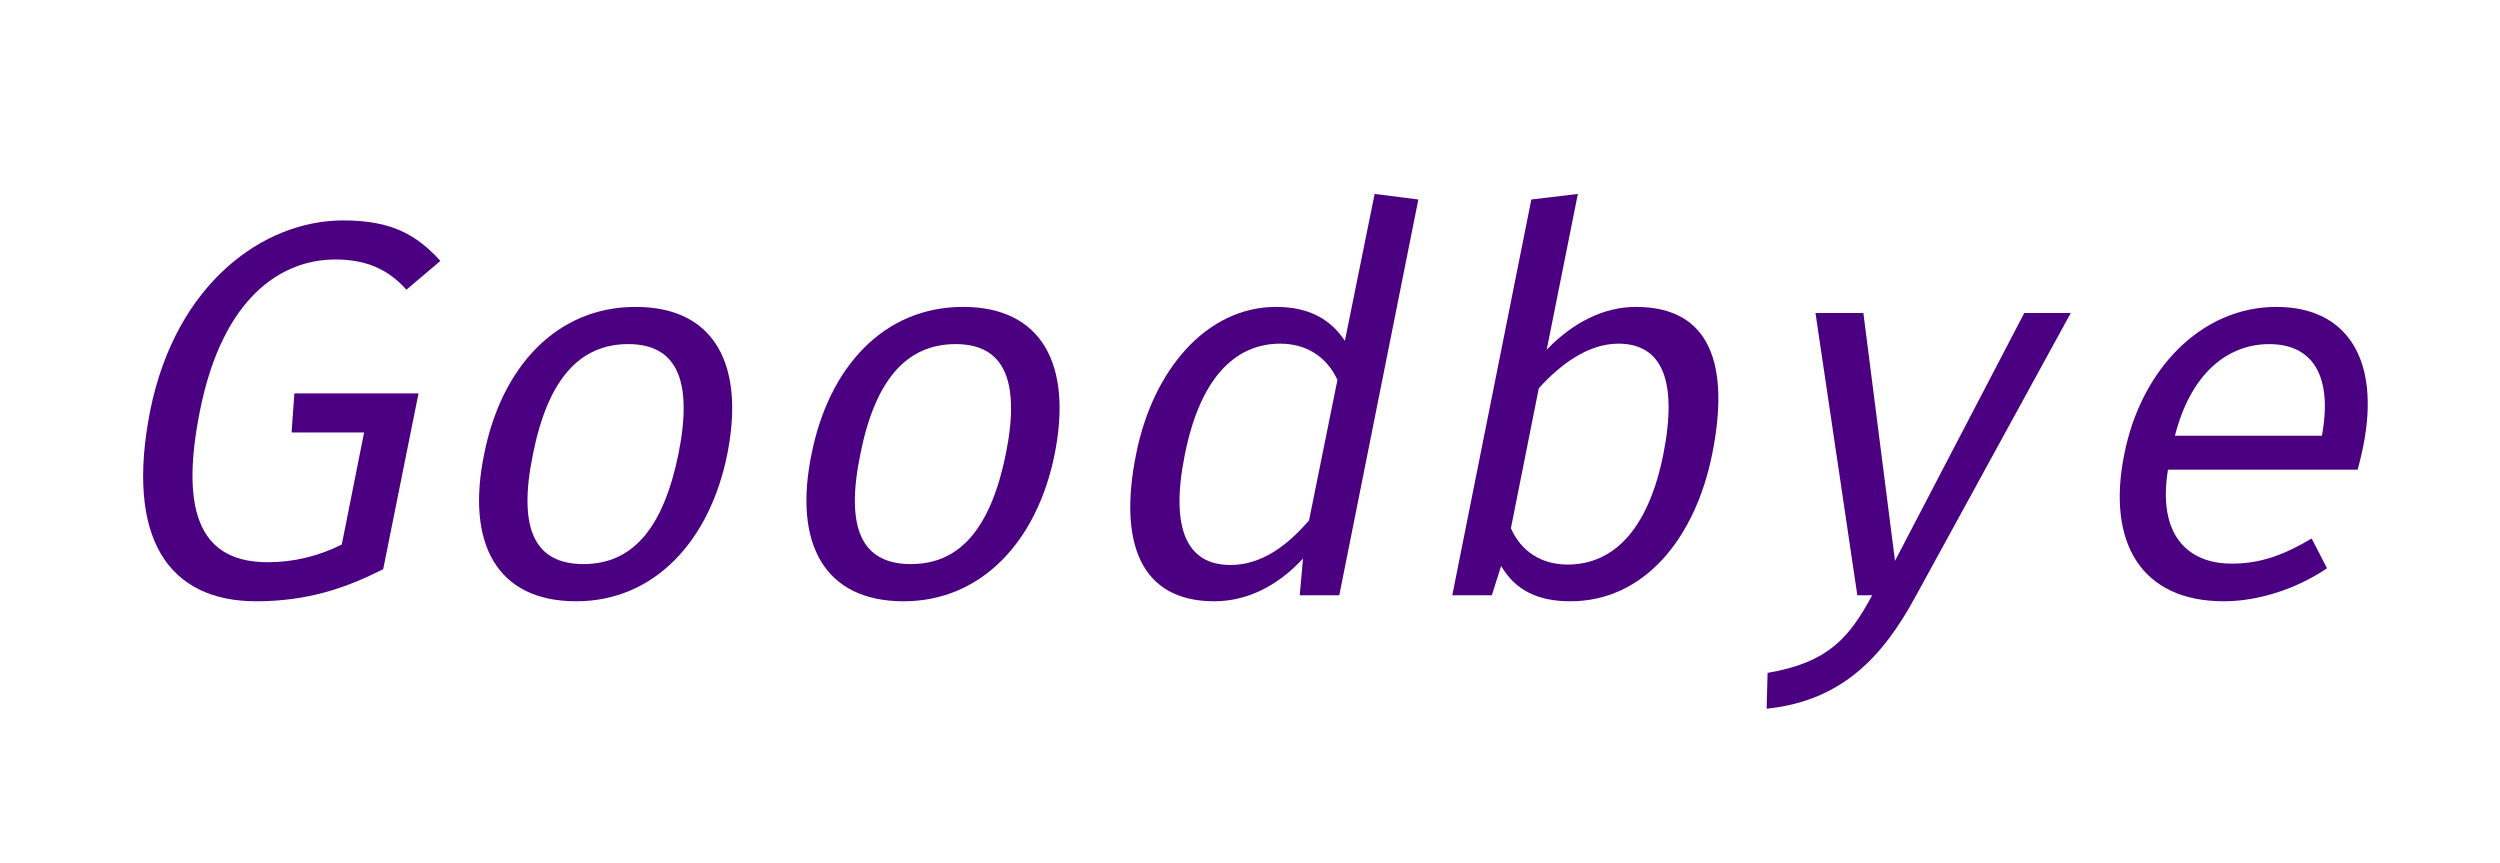 <?xml version="1.0" encoding="UTF-8"?>
<svg xmlns="http://www.w3.org/2000/svg" xmlns:xlink="http://www.w3.org/1999/xlink" width="84" height="29" viewBox="0 0 84 29" version="1.1">
<defs>
<g>
<symbol overflow="visible" id="glyph0-0">
<path style="stroke:none;" d="M 5.406 -18.906 L 0.359 6.297 L 7.922 6.297 L 12.969 -18.906 Z M 7.125 5.359 L 1.531 5.359 L 6.203 -17.969 L 11.797 -17.969 Z M 6.156 -3.109 L 6.312 -3.922 C 7.562 -4.109 8.188 -4.781 8.438 -6.047 C 8.656 -7.125 8.406 -8.125 6.859 -8.125 C 6.156 -8.125 5.141 -7.906 5.047 -7.422 C 5 -7.188 5.125 -7 5.406 -7 C 5.469 -7 5.547 -7.016 5.641 -7.062 C 5.969 -7.203 6.234 -7.25 6.625 -7.25 C 7.516 -7.25 7.609 -6.719 7.469 -6.016 C 7.281 -5.062 6.859 -4.703 5.547 -4.625 L 5.25 -3.109 C 5.188 -2.844 5.375 -2.688 5.609 -2.688 C 5.828 -2.688 6.094 -2.844 6.156 -3.109 Z M 4.766 -1.531 C 4.688 -1.156 4.891 -0.859 5.25 -0.859 C 5.609 -0.859 5.938 -1.156 6.016 -1.531 C 6.078 -1.891 5.875 -2.156 5.516 -2.156 C 5.156 -2.156 4.828 -1.891 4.766 -1.531 Z M 4.766 -1.531 "/>
</symbol>
<symbol overflow="visible" id="glyph0-1">
<path style="stroke:none;" d="M 3.844 -4.219 L 10.219 -4.219 C 10.266 -4.406 10.344 -4.703 10.406 -5.016 C 10.984 -7.906 9.875 -9.688 7.484 -9.688 C 4.969 -9.688 2.938 -7.594 2.375 -4.734 C 1.781 -1.781 2.938 0.203 5.719 0.203 C 6.891 0.203 8.172 -0.219 9.188 -0.906 L 8.672 -1.906 C 7.719 -1.344 6.953 -1.062 5.984 -1.062 C 4.516 -1.062 3.484 -2.016 3.844 -4.219 Z M 7.25 -8.438 C 8.688 -8.438 9.391 -7.391 9.016 -5.359 L 4.078 -5.359 C 4.609 -7.453 5.844 -8.438 7.25 -8.438 Z M 7.25 -8.438 "/>
</symbol>
<symbol overflow="visible" id="glyph0-2">
<path style="stroke:none;" d="M 11.578 -9.484 L 10.016 -9.484 L 5.672 -1.156 L 4.609 -9.484 L 3 -9.484 L 4.406 0 L 4.906 0 C 4.125 1.453 3.406 2.266 1.391 2.609 L 1.359 3.812 C 3.938 3.547 5.297 2 6.359 0.047 Z M 11.578 -9.484 "/>
</symbol>
<symbol overflow="visible" id="glyph0-3">
<path style="stroke:none;" d="M 4.969 -8.25 L 6.016 -13.484 L 4.453 -13.297 L 1.797 0 L 3.125 0 L 3.438 -0.984 C 3.922 -0.156 4.688 0.203 5.766 0.203 C 8.219 0.203 9.953 -1.875 10.531 -4.75 C 11.125 -7.719 10.484 -9.688 7.969 -9.688 C 6.875 -9.688 5.844 -9.156 4.969 -8.25 Z M 5.672 -1.031 C 4.797 -1.031 4.109 -1.469 3.766 -2.25 L 4.703 -6.953 C 5.375 -7.703 6.328 -8.453 7.375 -8.453 C 8.844 -8.453 9.375 -7.219 8.891 -4.75 C 8.391 -2.234 7.234 -1.031 5.672 -1.031 Z M 5.672 -1.031 "/>
</symbol>
<symbol overflow="visible" id="glyph0-4">
<path style="stroke:none;" d="M 10.188 -13.484 L 9.188 -8.547 C 8.703 -9.281 7.969 -9.688 6.875 -9.688 C 4.547 -9.688 2.734 -7.578 2.172 -4.734 C 1.578 -1.781 2.312 0.203 4.797 0.203 C 5.828 0.203 6.875 -0.25 7.781 -1.234 L 7.672 0 L 9 0 L 11.656 -13.297 Z M 7.016 -8.453 C 7.891 -8.453 8.578 -8.016 8.938 -7.234 L 7.984 -2.516 C 7.312 -1.734 6.438 -1.016 5.344 -1.016 C 3.859 -1.016 3.312 -2.266 3.812 -4.734 C 4.312 -7.234 5.453 -8.453 7.016 -8.453 Z M 7.016 -8.453 "/>
</symbol>
<symbol overflow="visible" id="glyph0-5">
<path style="stroke:none;" d="M 7.359 -9.688 C 4.688 -9.688 2.844 -7.656 2.266 -4.734 C 1.656 -1.75 2.688 0.203 5.359 0.203 C 8 0.203 9.859 -1.844 10.438 -4.75 C 11.031 -7.734 10.016 -9.688 7.359 -9.688 Z M 7.109 -8.438 C 8.719 -8.438 9.297 -7.25 8.797 -4.75 C 8.281 -2.219 7.234 -1.047 5.609 -1.047 C 3.969 -1.047 3.391 -2.219 3.906 -4.734 C 4.406 -7.25 5.469 -8.438 7.109 -8.438 Z M 7.109 -8.438 "/>
</symbol>
<symbol overflow="visible" id="glyph0-6">
<path style="stroke:none;" d="M 5.609 0.203 C 7.344 0.203 8.641 -0.25 9.875 -0.875 L 11.062 -6.781 L 6.891 -6.781 L 6.797 -5.469 L 9.234 -5.469 L 8.484 -1.703 C 7.703 -1.312 6.859 -1.109 6 -1.109 C 3.844 -1.109 3 -2.609 3.719 -6.203 C 4.484 -10.031 6.469 -11.281 8.266 -11.281 C 9.281 -11.281 10.031 -10.969 10.656 -10.266 L 11.797 -11.234 C 10.984 -12.125 10.141 -12.594 8.531 -12.594 C 5.844 -12.594 2.906 -10.469 2.047 -6.203 C 1.203 -1.922 2.656 0.203 5.609 0.203 Z M 5.609 0.203 "/>
</symbol>
</g>
</defs>
<g id="surface811">
<g style="fill:rgb(29.412%,0%,50.98%);fill-opacity:1;">
  <use xlink:href="#glyph0-1" x="69" y="20"/>
</g>
<g style="fill:rgb(29.412%,0%,50.98%);fill-opacity:1;">
  <use xlink:href="#glyph0-2" x="58" y="20"/>
</g>
<g style="fill:rgb(29.412%,0%,50.98%);fill-opacity:1;">
  <use xlink:href="#glyph0-3" x="47" y="20"/>
</g>
<g style="fill:rgb(29.412%,0%,50.98%);fill-opacity:1;">
  <use xlink:href="#glyph0-4" x="36" y="20"/>
</g>
<g style="fill:rgb(29.412%,0%,50.98%);fill-opacity:1;">
  <use xlink:href="#glyph0-5" x="25" y="20"/>
</g>
<g style="fill:rgb(29.412%,0%,50.98%);fill-opacity:1;">
  <use xlink:href="#glyph0-5" x="14" y="20"/>
</g>
<g style="fill:rgb(29.412%,0%,50.98%);fill-opacity:1;">
  <use xlink:href="#glyph0-6" x="3" y="20"/>
</g>
</g>
</svg>
